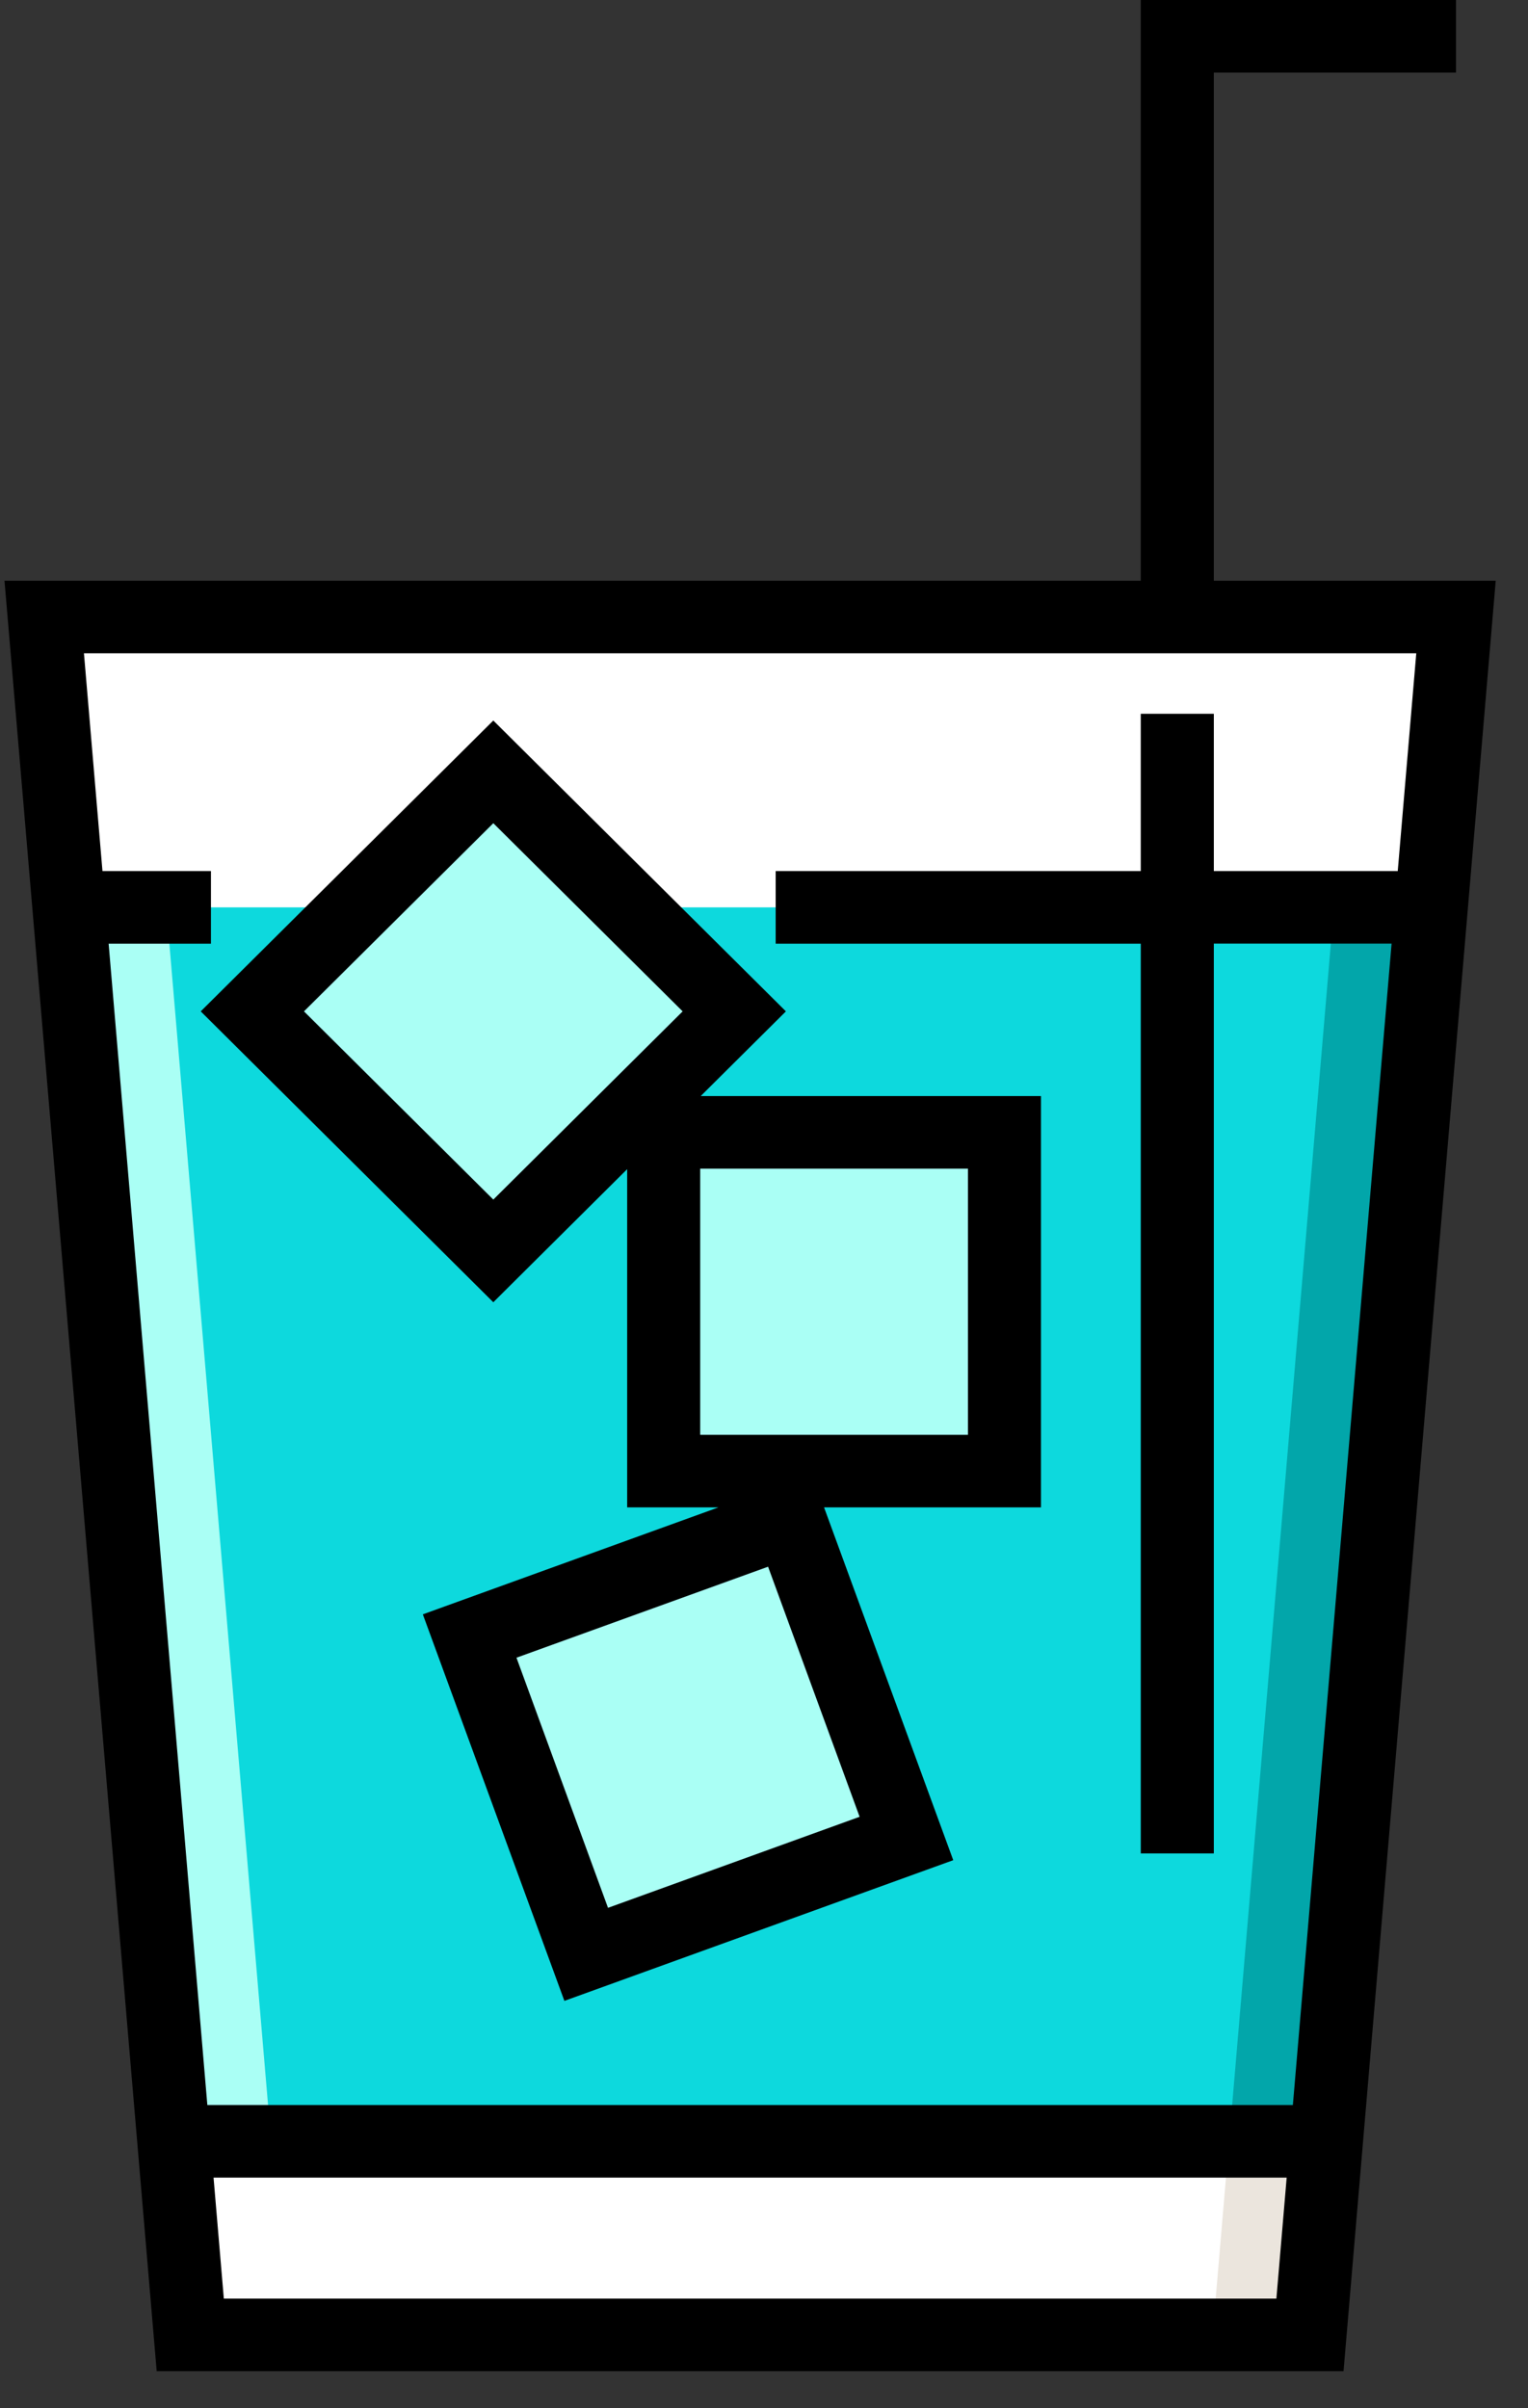 <?xml version="1.0" encoding="UTF-8"?>
<svg width="33px" height="52px" viewBox="0 0 33 52" version="1.1" xmlns="http://www.w3.org/2000/svg" xmlns:xlink="http://www.w3.org/1999/xlink">
    <rect x="0" y="0" width="33" height="52" fill="#333333" stroke="none"/>
    <!-- Generator: Sketch 62 (91390) - https://sketch.com -->
    <title>water-1</title>
    <desc>Created with Sketch.</desc>
    <g id="Page-1" stroke="none" stroke-width="1" fill="none" fill-rule="evenodd">
        <g id="16.3-MAIN-UI---ALL-ITEM-(-ADD)-Copy-2" transform="translate(-683, -1484)">
            <g id="CREATE-ITEM" transform="translate(327, 413)">
                <g id="NOTIFICATION-BAR" transform="translate(66, 545)">
                    <g id="SET-3" transform="translate(23, 485)">
                        <g id="water-1" transform="translate(267, 41)">
                            <g>
                                <polygon id="Shape" fill="#FFFFFF" fill-rule="nonzero" points="28.291 50.416 4.109 50.416 0.955 13.322 31.445 13.322"></polygon>
                                <polygon id="Shape" fill="#0DD9DD" fill-rule="nonzero" points="30.912 19.592 28.291 50.416 4.109 50.416 1.488 19.592"></polygon>
                                <polygon id="Shape" fill="#AAFFF5" fill-rule="nonzero" points="5.856 46.237 3.754 46.237 1.488 19.592 3.591 19.592"></polygon>
                                <polygon id="Shape" fill="#02A6AA" fill-rule="nonzero" points="30.912 19.592 28.646 46.237 26.544 46.237 28.809 19.592"></polygon>
                                <polygon id="Shape" fill="#FFFFFF" fill-rule="nonzero" points="28.646 46.237 28.291 50.416 4.109 50.416 3.754 46.237"></polygon>
                                <polygon id="Shape" fill="#EBE5DD" fill-rule="nonzero" points="28.646 46.237 28.291 50.416 26.188 50.416 26.544 46.237"></polygon>
                                <rect id="Rectangle-path" fill="#AAFFF5" fill-rule="nonzero" transform="translate(10.654, 21.838) rotate(-135) translate(-10.654, -21.838) " x="6.974" y="18.181" width="7.36" height="7.314"></rect>
                                <rect id="Rectangle-path" fill="#AAFFF5" fill-rule="nonzero" x="14.334" y="24.451" width="7.36" height="7.314"></rect>
                                <polygon id="Rectangle-path" fill="#AAFFF5" fill-rule="nonzero" transform="translate(14.859, 37.512) rotate(160.001) translate(-14.859, -37.512) " points="11.179 33.855 18.539 33.855 18.539 41.169 11.179 41.169"></polygon>
                                <path d="M26.215,12.539 L26.215,1.567 L31.445,1.567 L31.445,0 L24.637,0 L24.637,12.539 L0.097,12.539 L3.384,51.2 L29.016,51.2 L32.303,12.539 L26.215,12.539 L26.215,12.539 Z M4.834,49.633 L4.612,47.02 L27.788,47.02 L27.566,49.633 L4.834,49.633 Z M27.922,45.453 L4.478,45.453 L2.346,20.376 L4.556,20.376 L4.556,18.808 L2.213,18.808 L1.813,14.106 L30.587,14.106 L30.187,18.808 L26.215,18.808 L26.215,15.412 L24.637,15.412 L24.637,18.808 L16.752,18.808 L16.752,20.376 L24.637,20.376 L24.637,40.02 L26.215,40.02 L26.215,20.375 L30.054,20.375 L27.922,45.453 Z" id="Shape" fill="#000000" fill-rule="nonzero"></path>
                                <path d="M16.973,21.838 L10.654,15.558 L4.335,21.838 L10.654,28.119 L13.545,25.245 L13.545,32.548 L15.516,32.548 L9.132,34.858 L12.189,43.204 L20.587,40.166 L17.797,32.548 L22.482,32.548 L22.482,23.667 L15.133,23.667 L16.973,21.838 Z M13.131,41.195 L11.154,35.794 L16.588,33.829 L18.565,39.229 L13.131,41.195 Z M20.905,30.981 L15.122,30.981 L15.122,25.234 L20.905,25.234 L20.905,30.981 Z M6.565,21.838 L10.654,17.775 L14.743,21.838 L10.654,25.902 L6.565,21.838 Z" id="Shape" fill="#000000" fill-rule="nonzero"></path>
                            </g>
                        </g>
                    </g>
                </g>
            </g>
        </g>
    </g>
</svg>